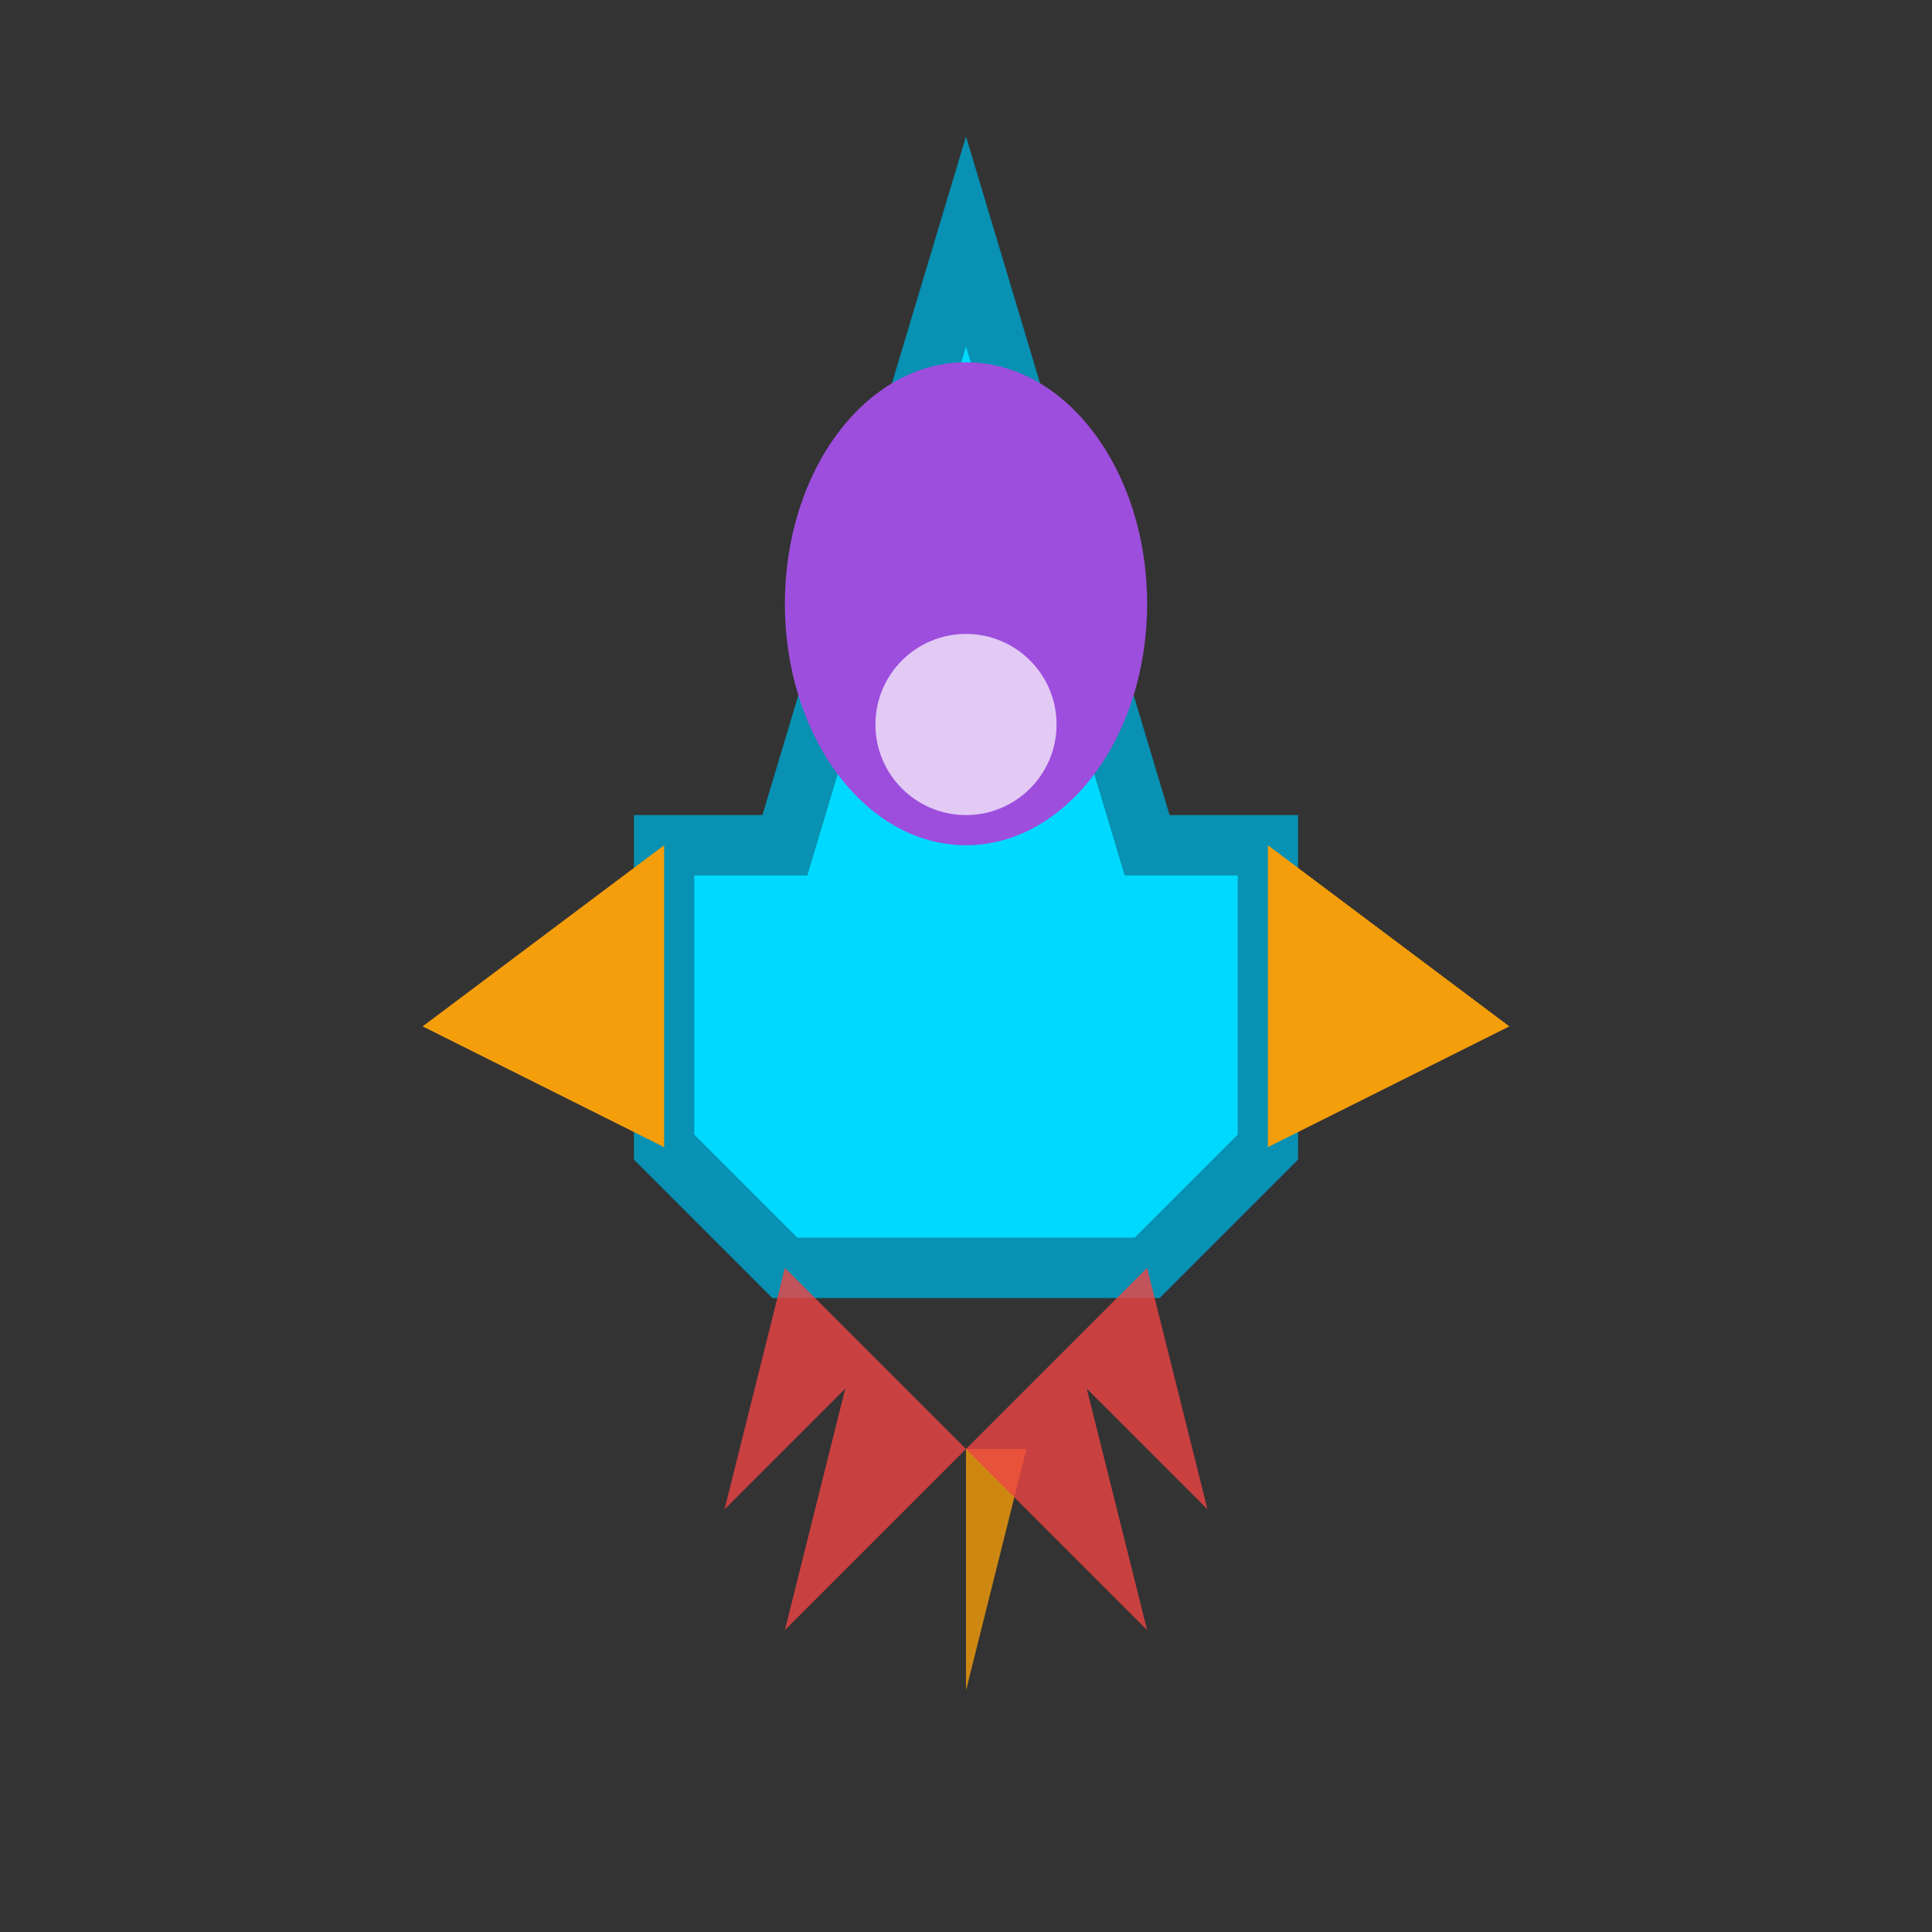 <svg width="64" height="64" viewBox="0 0 64 64" fill="none" xmlns="http://www.w3.org/2000/svg">
  <rect x="0" y="0" width="64" height="64" fill="#333333" stroke="none"/>
  <!-- Ракета -->
  <path d="M32 8 L38 28 L42 28 L42 38 L38 42 L26 42 L22 38 L22 28 L26 28 Z" fill="#00D9FF" stroke="#0891b2" stroke-width="2"/>
  <ellipse cx="32" cy="20" rx="6" ry="8" fill="#9D4EDD"/>
  <circle cx="32" cy="24" r="3" fill="#fff" opacity="0.7"/>

  <!-- Крылья -->
  <path d="M22 28 L14 34 L22 38 Z" fill="#f59e0b"/>
  <path d="M42 28 L50 34 L42 38 Z" fill="#f59e0b"/>

  <!-- Огонь -->
  <path d="M26 42 L24 50 L28 46 L26 54 L32 48" fill="#ef4444" opacity="0.8"/>
  <path d="M32 48 L32 56 L34 48" fill="#f59e0b" opacity="0.8"/>
  <path d="M32 48 L38 54 L36 46 L40 50 L38 42" fill="#ef4444" opacity="0.8"/>
</svg>
